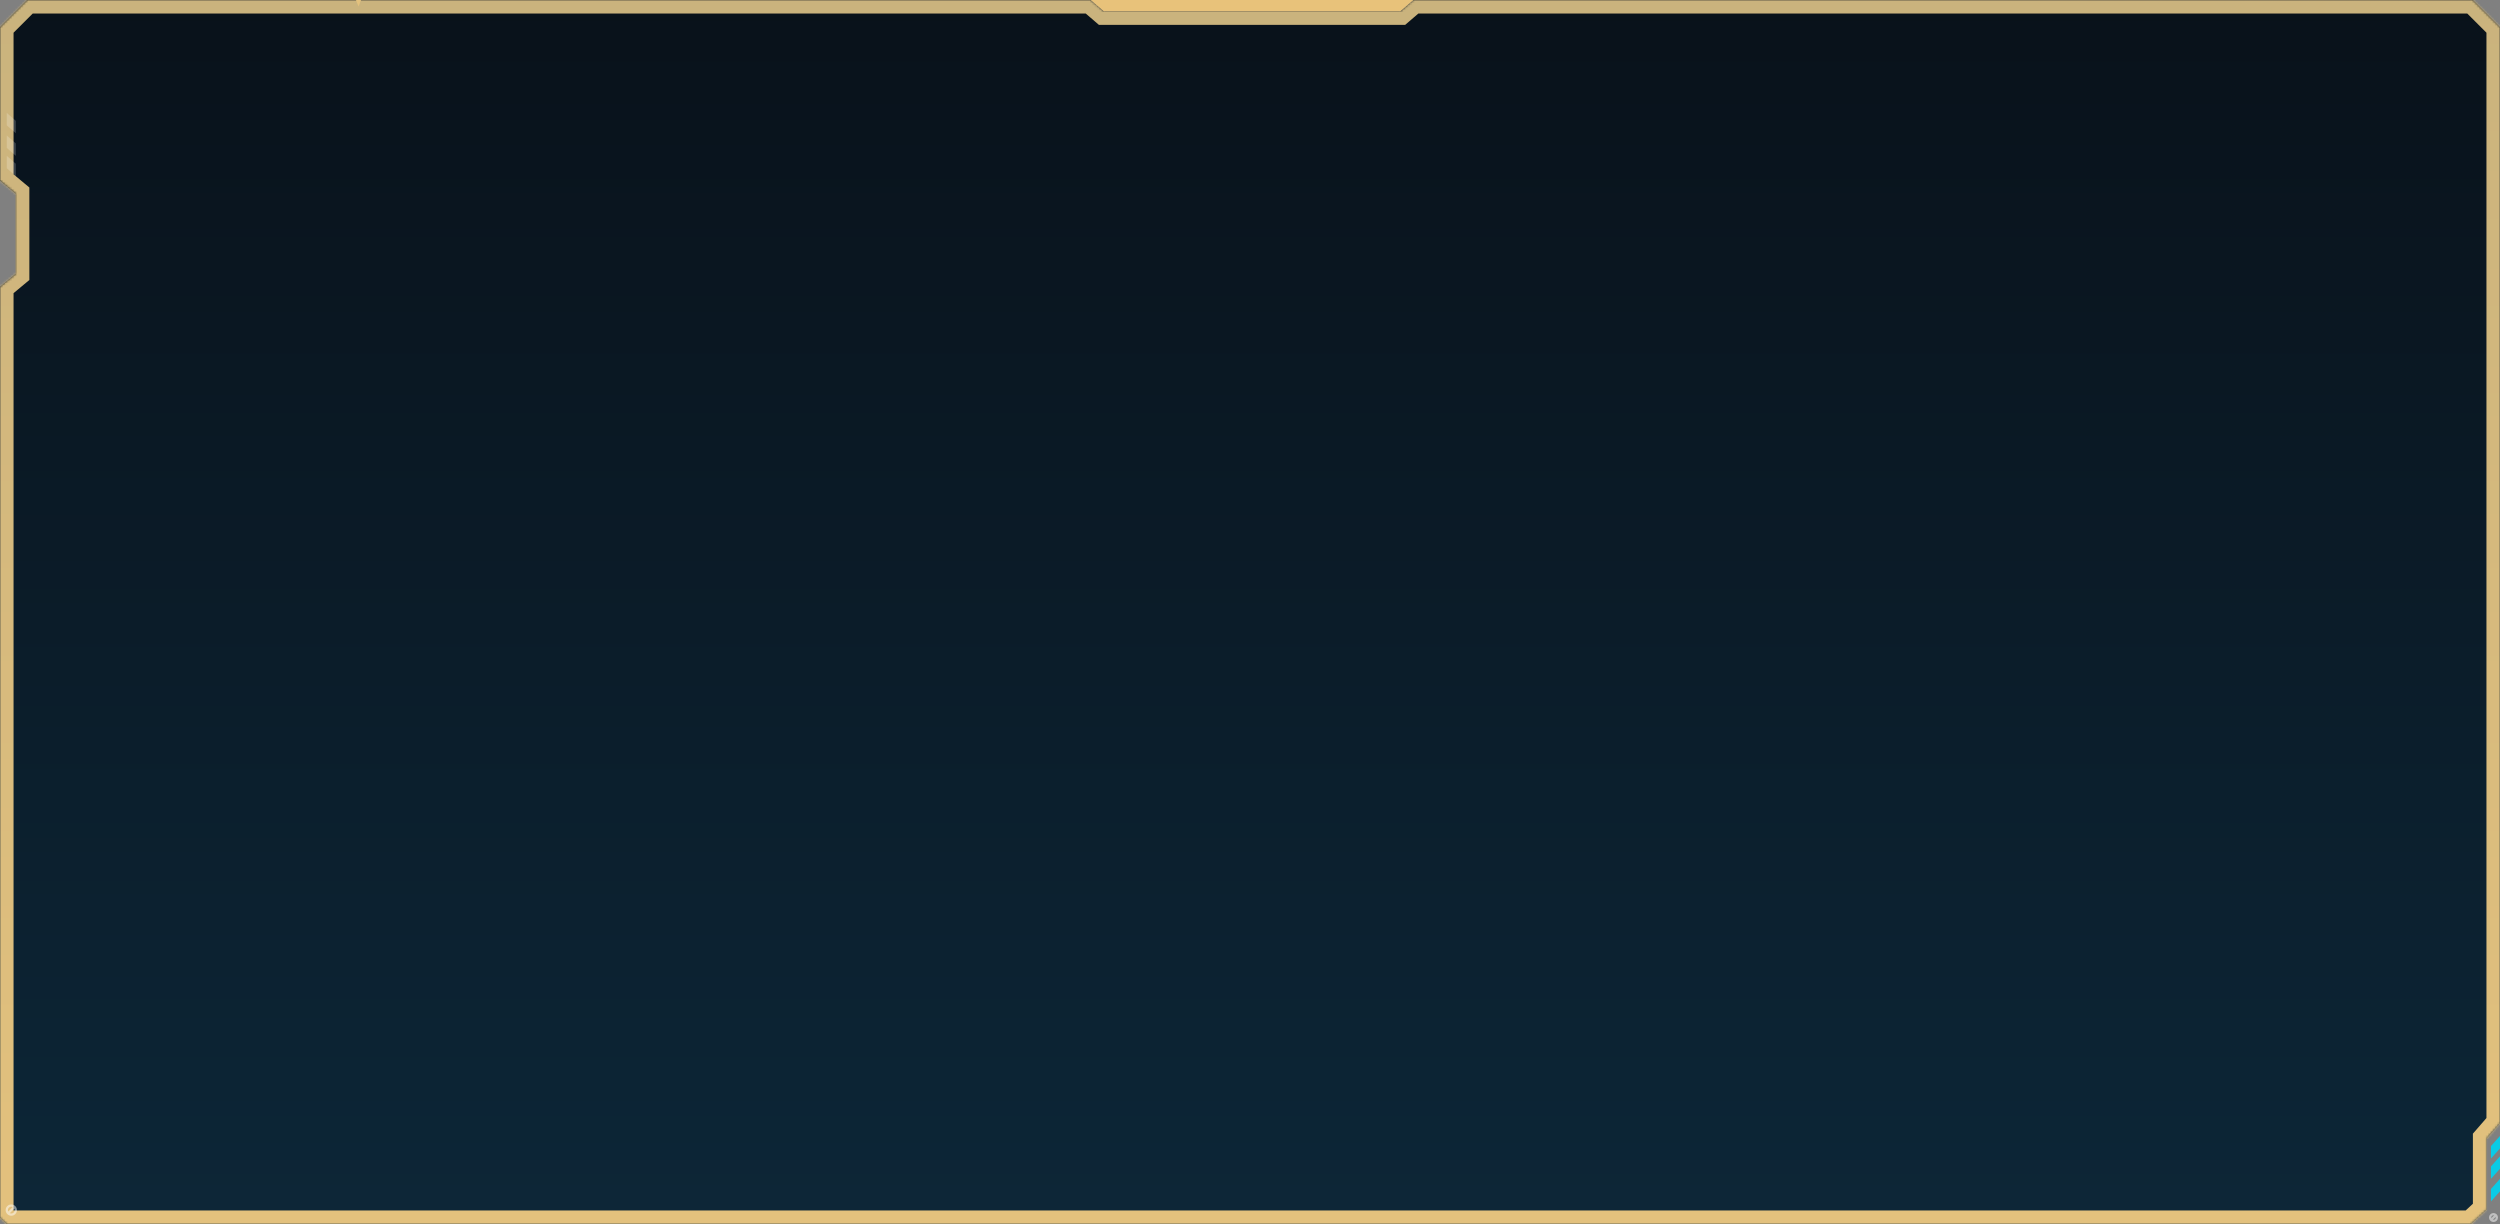 <svg width="1107" height="542" viewBox="0 0 1107 542" fill="none" xmlns="http://www.w3.org/2000/svg">
<rect x="0" y="0" width="1107" height="542" fill="#808080" stroke="none"/>
<g clip-path="url(#clip0_289_13601)">
<mask id="path-1-inside-1_289_13601" fill="white">
<path fill-rule="evenodd" clip-rule="evenodd" d="M488.812 5L620 5L625.812 2.38419e-06H1095L1107 12V497.306L1101 504.225V535.643L1094.15 542H2.952L0 539.182V12L12 2.38419e-06L483 0L488.812 5ZM3.19077e-06 127L7 121.168L7 85.832L2.38419e-06 80L3.19077e-06 127Z"/>
</mask>
<path fill-rule="evenodd" clip-rule="evenodd" d="M488.812 5L620 5L625.812 2.38419e-06H1095L1107 12V497.306L1101 504.225V535.643L1094.15 542H2.952L0 539.182V12L12 2.38419e-06L483 0L488.812 5ZM3.19077e-06 127L7 121.168L7 85.832L2.38419e-06 80L3.19077e-06 127Z" fill="url(#paint0_linear_289_13601)" fill-opacity="0.95"/>
<path d="M620 5L620 11L622.226 11L623.913 9.548L620 5ZM488.812 5L484.899 9.548L486.586 11L488.812 11L488.812 5ZM625.812 2.38419e-06V-6H623.586L621.899 -4.548L625.812 2.38419e-06ZM1095 2.38419e-06L1099.24 -4.243L1097.49 -6H1095V2.38419e-06ZM1107 12H1113V9.515L1111.24 7.757L1107 12ZM1107 497.306L1111.53 501.237L1113 499.545V497.306H1107ZM1101 504.225L1096.47 500.293L1095 501.985V504.225H1101ZM1101 535.643L1105.08 540.04L1107 538.259V535.643H1101ZM1094.15 542V548H1096.51L1098.24 546.397L1094.15 542ZM2.952 542L-1.191 546.34L0.548 548H2.952V542ZM0 539.182H-6V541.749L-4.143 543.521L0 539.182ZM0 12L-4.243 7.757L-6 9.515V12H0ZM12 2.38419e-06L12 -6L9.515 -6L7.757 -4.243L12 2.38419e-06ZM483 0L486.913 -4.548L485.226 -6L483 -6L483 0ZM7 121.168L10.84 125.778L13 123.979L13 121.168L7 121.168ZM3.19077e-06 127L-6 127L-6 139.808L3.84 131.61L3.19077e-06 127ZM7 85.832L13 85.832L13 83.021L10.84 81.222L7 85.832ZM2.38419e-06 80L3.84 75.39L-6 67.192L-6 80L2.38419e-06 80ZM620 -1L488.812 -1L488.812 11L620 11L620 -1ZM621.899 -4.548L616.087 0.452L623.913 9.548L629.725 4.548L621.899 -4.548ZM1095 -6H625.812V6H1095V-6ZM1111.24 7.757L1099.24 -4.243L1090.76 4.243L1102.76 16.243L1111.24 7.757ZM1113 497.306V12H1101V497.306H1113ZM1102.47 493.375L1096.47 500.293L1105.53 508.156L1111.53 501.237L1102.47 493.375ZM1095 504.225V535.643H1107V504.225H1095ZM1098.24 546.397L1105.08 540.04L1096.92 531.246L1090.07 537.603L1098.24 546.397ZM2.952 548H1094.15V536H2.952V548ZM-4.143 543.521L-1.191 546.34L7.095 537.66L4.143 534.842L-4.143 543.521ZM-6 12V539.182H6V12H-6ZM7.757 -4.243L-4.243 7.757L4.243 16.243L16.243 4.243L7.757 -4.243ZM483 -6L12 -6L12 6L483 6L483 -6ZM492.725 0.452L486.913 -4.548L479.087 4.548L484.899 9.548L492.725 0.452ZM3.16 116.558L-3.84 122.39L3.84 131.61L10.84 125.778L3.16 116.558ZM1 85.832L1 121.168L13 121.168L13 85.832L1 85.832ZM-3.84 84.61L3.16 90.442L10.84 81.222L3.84 75.39L-3.84 84.61ZM6 127L6 80L-6 80L-6 127L6 127Z" fill="url(#paint1_linear_289_13601)" mask="url(#path-1-inside-1_289_13601)"/>
<path d="M488.812 5L620 5L625.812 1.43051e-06L483 -2.38419e-06L488.812 5Z" fill="#E8C27A"/>
<g opacity="0.2">
<path d="M3 69L3 74.5L7 78L7 72.5L3 69Z" fill="white"/>
<path d="M3 60L3 65.5L7 69L7 63.5L3 60Z" fill="white"/>
<path d="M3 50L3 55.5L7 59L7 53.5L3 50Z" fill="white"/>
</g>
<path d="M1103 513L1103 507.5L1107 503L1107 508.5L1103 513Z" fill="#0ACBE6"/>
<path d="M1103 522L1103 516.5L1107 512L1107 517.5L1103 522Z" fill="#0ACBE6"/>
<path d="M1103 532L1103 526.5L1107 522L1107 527.5L1103 532Z" fill="#0ACBE6"/>
<path opacity="0.5" d="M3.586 537.243C4.367 538.024 5.633 538.024 6.414 537.243C7.195 536.462 7.195 535.195 6.414 534.414M3.586 537.243C2.805 536.462 2.805 535.195 3.586 534.414C4.367 533.633 5.633 533.633 6.414 534.414M3.586 537.243L6.414 534.414" stroke="white"/>
<path opacity="0.5" d="M1103.06 540.182C1103.65 540.768 1104.6 540.768 1105.18 540.182C1105.77 539.596 1105.77 538.646 1105.18 538.061M1103.06 540.182C1102.47 539.596 1102.47 538.646 1103.06 538.061C1103.65 537.475 1104.6 537.475 1105.18 538.061M1103.06 540.182L1105.18 538.061" stroke="white"/>
<path d="M158.75 -33.125L160.017 -29.913C162.456 -23.727 167.352 -18.831 173.538 -16.392L176.75 -15.125L173.538 -13.858C167.352 -11.419 162.456 -6.523 160.017 -0.337L158.75 2.875L157.483 -0.337C155.044 -6.523 150.148 -11.419 143.962 -13.858L140.75 -15.125L143.962 -16.392C150.148 -18.831 155.044 -23.727 157.483 -29.913L158.75 -33.125Z" fill="#E3C17D"/>
</g>
<defs>
<linearGradient id="paint0_linear_289_13601" x1="553.5" y1="0" x2="553.5" y2="542" gradientUnits="userSpaceOnUse">
<stop stop-color="#020B14"/>
<stop offset="1" stop-color="#062133"/>
</linearGradient>
<linearGradient id="paint1_linear_289_13601" x1="553.5" y1="0" x2="553.5" y2="542" gradientUnits="userSpaceOnUse">
<stop stop-color="#CAB37D"/>
<stop offset="1" stop-color="#E3C17D"/>
</linearGradient>
<clipPath id="clip0_289_13601">
<rect width="1107" height="542" fill="white"/>
</clipPath>
</defs>
</svg>
